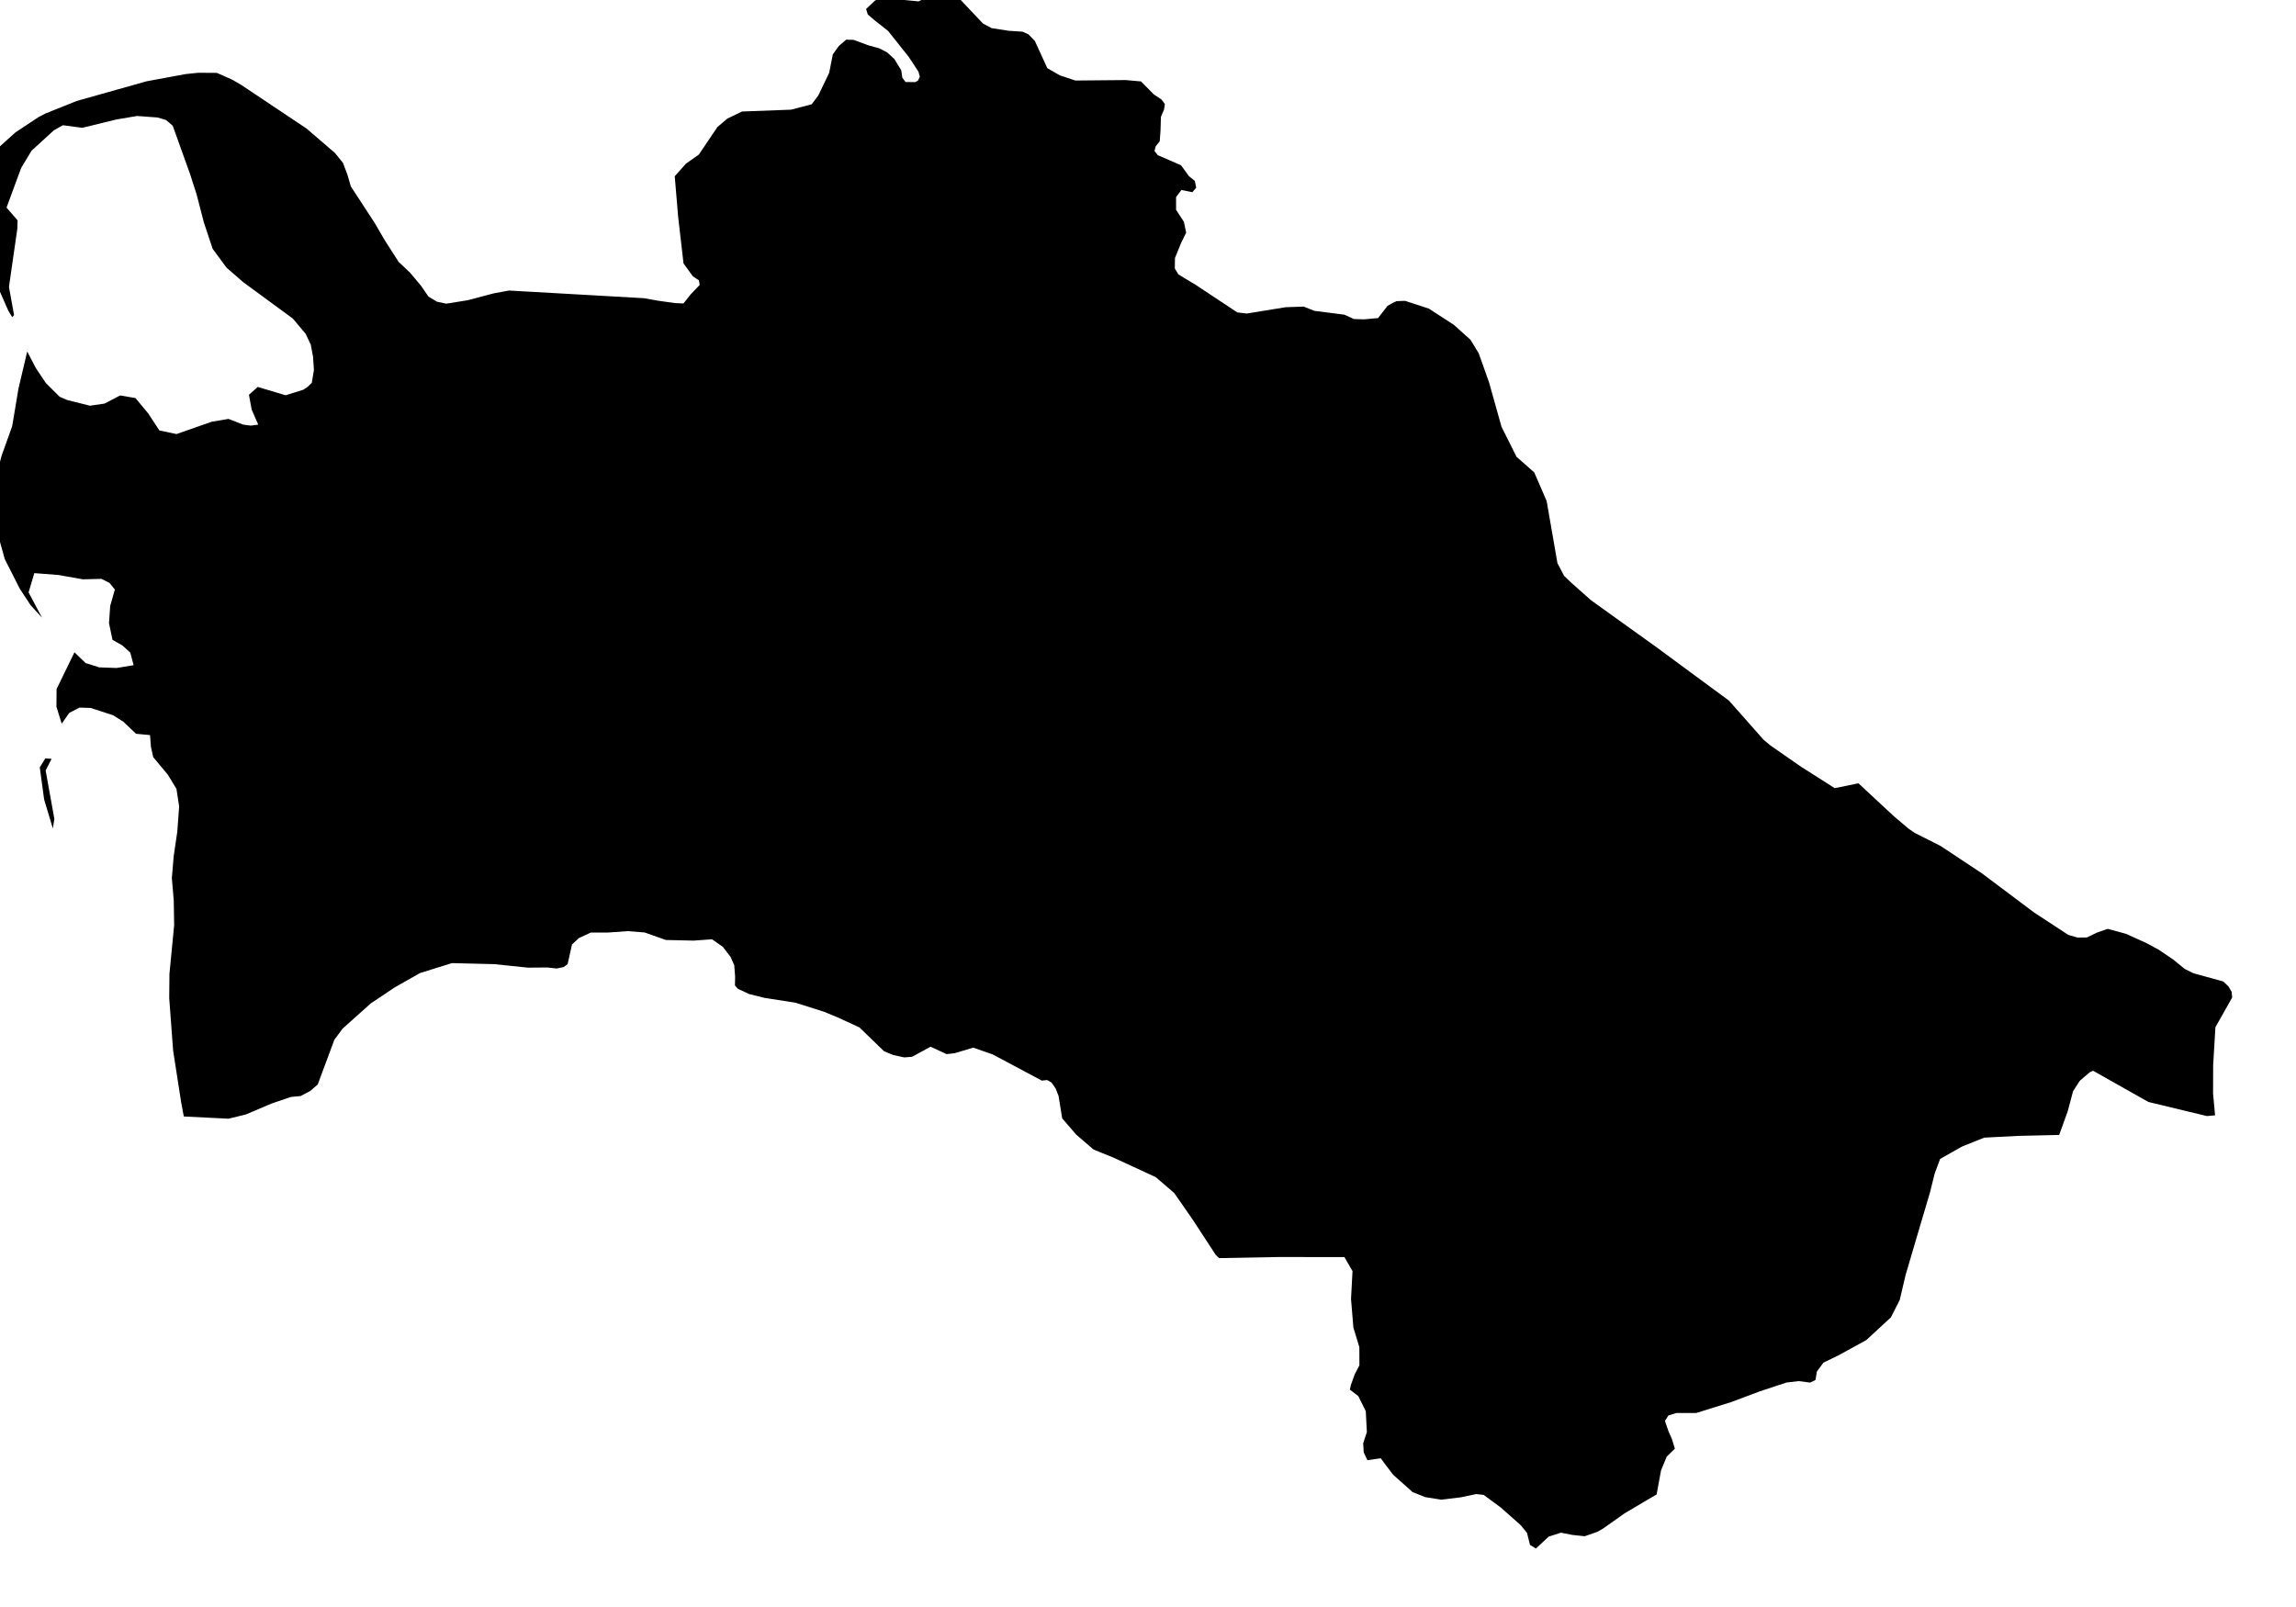 <svg xmlns="http://www.w3.org/2000/svg" viewBox="623 331 40 28"><path d="m 661.59,350.433 -0.142,0.013 -0.341,-0.082 -0.679,-0.164 -0.583,-0.329 -0.381,-0.215 -0.06,0.029 -0.171,0.147 -0.117,0.181 -0.093,0.35 -0.149,0.412 -0.705,0.016 -0.601,0.031 -0.388,0.156 -0.38,0.215 -0.095,0.255 -0.082,0.331 -0.222,0.749 -0.201,0.682 -0.104,0.441 -0.153,0.302 -0.43,0.397 -0.487,0.267 -0.259,0.125 -0.114,0.156 -0.025,0.147 -0.092,0.045 -0.201,-0.026 -0.212,0.025 -0.466,0.154 -0.504,0.189 -0.604,0.188 -0.345,0 -0.137,0.042 -0.061,0.095 0.061,0.179 0.059,0.133 0.053,0.172 -0.142,0.139 -0.099,0.239 -0.077,0.42 -0.214,0.125 -0.344,0.204 -0.379,0.268 -0.098,0.055 -0.218,0.076 -0.217,-0.023 -0.197,-0.039 -0.214,0.069 -0.222,0.207 -0.103,-0.063 -0.052,-0.209 -0.111,-0.136 -0.347,-0.307 -0.297,-0.219 -0.128,-0.015 -0.272,0.057 -0.341,0.041 -0.277,-0.044 -0.22,-0.088 -0.339,-0.302 -0.124,-0.163 -0.093,-0.125 -0.231,0.034 -0.065,-0.136 -0.009,-0.16 0.064,-0.193 -0.019,-0.365 -0.13,-0.262 -0.148,-0.114 0.019,-0.08 0.065,-0.183 0.083,-0.16 -0.001,-0.316 -0.104,-0.343 -0.041,-0.497 0.026,-0.485 -0.141,-0.245 -1.156,-10e-4 -1.028,0.019 -0.058,-0.056 -0.4,-0.613 -0.324,-0.466 -0.32,-0.275 -0.733,-0.339 -0.351,-0.142 -0.301,-0.259 -0.246,-0.285 -0.063,-0.39 -0.05,-0.128 -0.071,-0.104 -0.077,-0.046 -0.094,0.01 -0.852,-0.454 -0.342,-0.12 -0.322,0.096 -0.142,0.017 -0.28,-0.129 -0.322,0.175 -0.137,0.011 -0.192,-0.042 -0.159,-0.065 -0.429,-0.415 -0.36,-0.167 -0.259,-0.107 -0.499,-0.158 -0.531,-0.082 -0.273,-0.068 -0.196,-0.091 -0.051,-0.059 0.003,-0.152 -0.015,-0.2 -0.065,-0.146 -0.135,-0.175 -0.187,-0.131 -0.322,0.023 -0.483,-0.011 -0.37,-0.131 -0.294,-0.023 -0.354,0.025 -0.29,0 -0.207,0.096 -0.12,0.112 -0.076,0.342 -0.07,0.051 -0.121,0.025 -0.161,-0.018 -0.34,0.003 -0.587,-0.061 -0.737,-0.018 -0.555,0.173 -0.438,0.248 -0.418,0.279 -0.492,0.44 -0.145,0.196 -0.29,0.779 -0.129,0.112 -0.168,0.089 -0.17,0.016 -0.338,0.115 -0.446,0.19 -0.303,0.074 -0.779,-0.039 -0.046,-0.247 -0.14,-0.902 -0.068,-0.914 0.004,-0.422 0.082,-0.849 -0.007,-0.429 -0.033,-0.389 0.032,-0.382 0.063,-0.43 0.032,-0.438 -0.047,-0.306 -0.15,-0.247 -0.255,-0.306 -0.04,-0.182 -0.015,-0.202 -0.244,-0.023 -0.22,-0.209 -0.181,-0.114 -0.39,-0.127 -0.194,-0.006 -0.179,0.093 -0.131,0.187 -0.092,-0.295 0.003,-0.309 0.311,-0.639 0.195,0.187 0.237,0.075 0.302,0.011 0.297,-0.049 -0.058,-0.219 -0.138,-0.125 -0.172,-0.098 -0.061,-0.29 0.021,-0.301 0.081,-0.285 -0.093,-0.115 -0.14,-0.071 -0.325,0.008 -0.421,-0.075 -0.424,-0.033 -0.1,0.336 0.234,0.44 -0.198,-0.216 -0.188,-0.286 -0.262,-0.516 -0.169,-0.606 -0.03,-0.656 0.143,-0.543 0.184,-0.512 0.11,-0.657 0.152,-0.646 0.151,0.29 0.174,0.26 0.24,0.239 0.132,0.057 0.396,0.099 0.255,-0.037 0.271,-0.142 0.267,0.046 0.221,0.266 0.196,0.298 0.298,0.063 0.614,-0.215 0.292,-0.049 0.254,0.099 0.131,0.018 0.133,-0.017 -0.115,-0.264 -0.047,-0.257 0.154,-0.136 0.484,0.145 0.309,-0.096 0.079,-0.054 0.069,-0.067 0.037,-0.222 -0.015,-0.229 -0.04,-0.215 -0.09,-0.189 -0.223,-0.265 -0.863,-0.633 -0.291,-0.253 -0.242,-0.328 -0.154,-0.463 -0.125,-0.484 -0.116,-0.36 -0.301,-0.838 -0.117,-0.1 -0.147,-0.044 -0.357,-0.026 -0.362,0.061 -0.592,0.145 -0.339,-0.045 -0.157,0.089 -0.388,0.354 -0.182,0.302 -0.254,0.69 0.192,0.222 -0.004,0.146 -0.146,1.014 0.089,0.491 -0.032,0.036 -0.069,-0.114 -0.22,-0.5 -0.387,-0.612 -0.324,-0.939 0.569,-0.616 0.487,-0.438 0.398,-0.264 0.122,-0.064 0.545,-0.219 0.703,-0.198 0.519,-0.146 0.676,-0.125 0.222,-0.023 0.325,0.002 0.264,0.117 0.159,0.092 0.564,0.377 0.575,0.384 0.494,0.425 0.14,0.173 0.078,0.207 0.059,0.203 0.419,0.642 0.17,0.293 0.245,0.381 0.197,0.186 0.192,0.229 0.129,0.188 0.147,0.089 0.164,0.035 0.374,-0.06 0.45,-0.119 0.269,-0.05 0.12,0.007 0.742,0.042 0.668,0.038 0.824,0.047 0.245,0.044 0.294,0.041 0.146,0.006 0.13,-0.163 0.086,-0.089 0.067,-0.071 -0.014,-0.08 -0.104,-0.068 -0.164,-0.226 -0.094,-0.817 -0.059,-0.702 0.195,-0.219 0.225,-0.159 0.323,-0.479 0.174,-0.148 0.255,-0.123 0.854,-0.032 0.36,-0.094 0.116,-0.155 0.189,-0.394 0.063,-0.321 0.106,-0.147 0.127,-0.109 0.131,0.004 0.253,0.094 0.192,0.053 0.137,0.071 0.125,0.114 0.121,0.197 0.019,0.13 0.056,0.075 0.097,0.001 0.072,10e-4 0.049,-0.028 0.031,-0.066 -0.024,-0.088 -0.165,-0.252 -0.363,-0.457 -0.237,-0.187 -0.118,-0.101 -0.029,-0.096 0.154,-0.145 0.149,-0.083 0.262,0.062 0.349,0.034 0.154,-0.073 0.159,-0.368 0.396,0.39 0.412,0.436 0.151,0.081 0.295,0.046 0.245,0.016 0.103,0.047 0.11,0.113 0.218,0.476 0.218,0.125 0.271,0.09 0.875,-0.008 0.269,0.024 0.219,0.223 0.137,0.092 0.059,0.079 -0.015,0.098 -0.054,0.125 -0.007,0.24 -0.014,0.186 -0.07,0.088 -0.021,0.082 0.058,0.072 0.405,0.176 0.137,0.189 0.103,0.084 0.024,0.118 -0.068,0.078 -0.19,-0.039 -0.093,0.124 0,0.222 0.136,0.208 0.04,0.19 -0.09,0.183 -0.105,0.258 -0.003,0.182 0.062,0.104 0.311,0.188 0.715,0.474 0.165,0.02 0.677,-0.11 0.315,-0.011 0.186,0.074 0.524,0.067 0.166,0.076 0.178,0.005 0.242,-0.022 0.164,-0.212 0.084,-0.048 0.074,-0.035 0.149,-0.005 0.414,0.135 0.437,0.284 0.288,0.259 0.143,0.234 0.18,0.506 0.218,0.777 0.262,0.523 0.308,0.271 0.216,0.498 0.188,1.083 0.116,0.221 0.119,0.115 0.352,0.312 0.719,0.516 0.424,0.304 0.656,0.484 0.602,0.443 0.603,0.682 0.12,0.1 0.53,0.368 0.59,0.376 0.413,-0.085 0.622,0.578 0.253,0.214 0.107,0.073 0.451,0.228 0.718,0.476 0.906,0.68 0.6,0.393 0.162,0.046 0.162,-0.002 0.173,-0.084 0.188,-0.066 0.32,0.087 0.347,0.157 0.221,0.119 0.254,0.172 0.201,0.164 0.152,0.075 0.519,0.143 0.089,0.085 0.057,0.095 0.009,0.099 -0.292,0.518 -0.039,0.659 -0.002,0.495 0.035,0.381 z m -37.643,-5.165 -0.026,0.168 -0.152,-0.506 -0.076,-0.559 0.097,-0.158 0.109,0.009 -0.104,0.202 0.152,0.844 z" name="Turkmenistan" id="tm"></path></svg>
